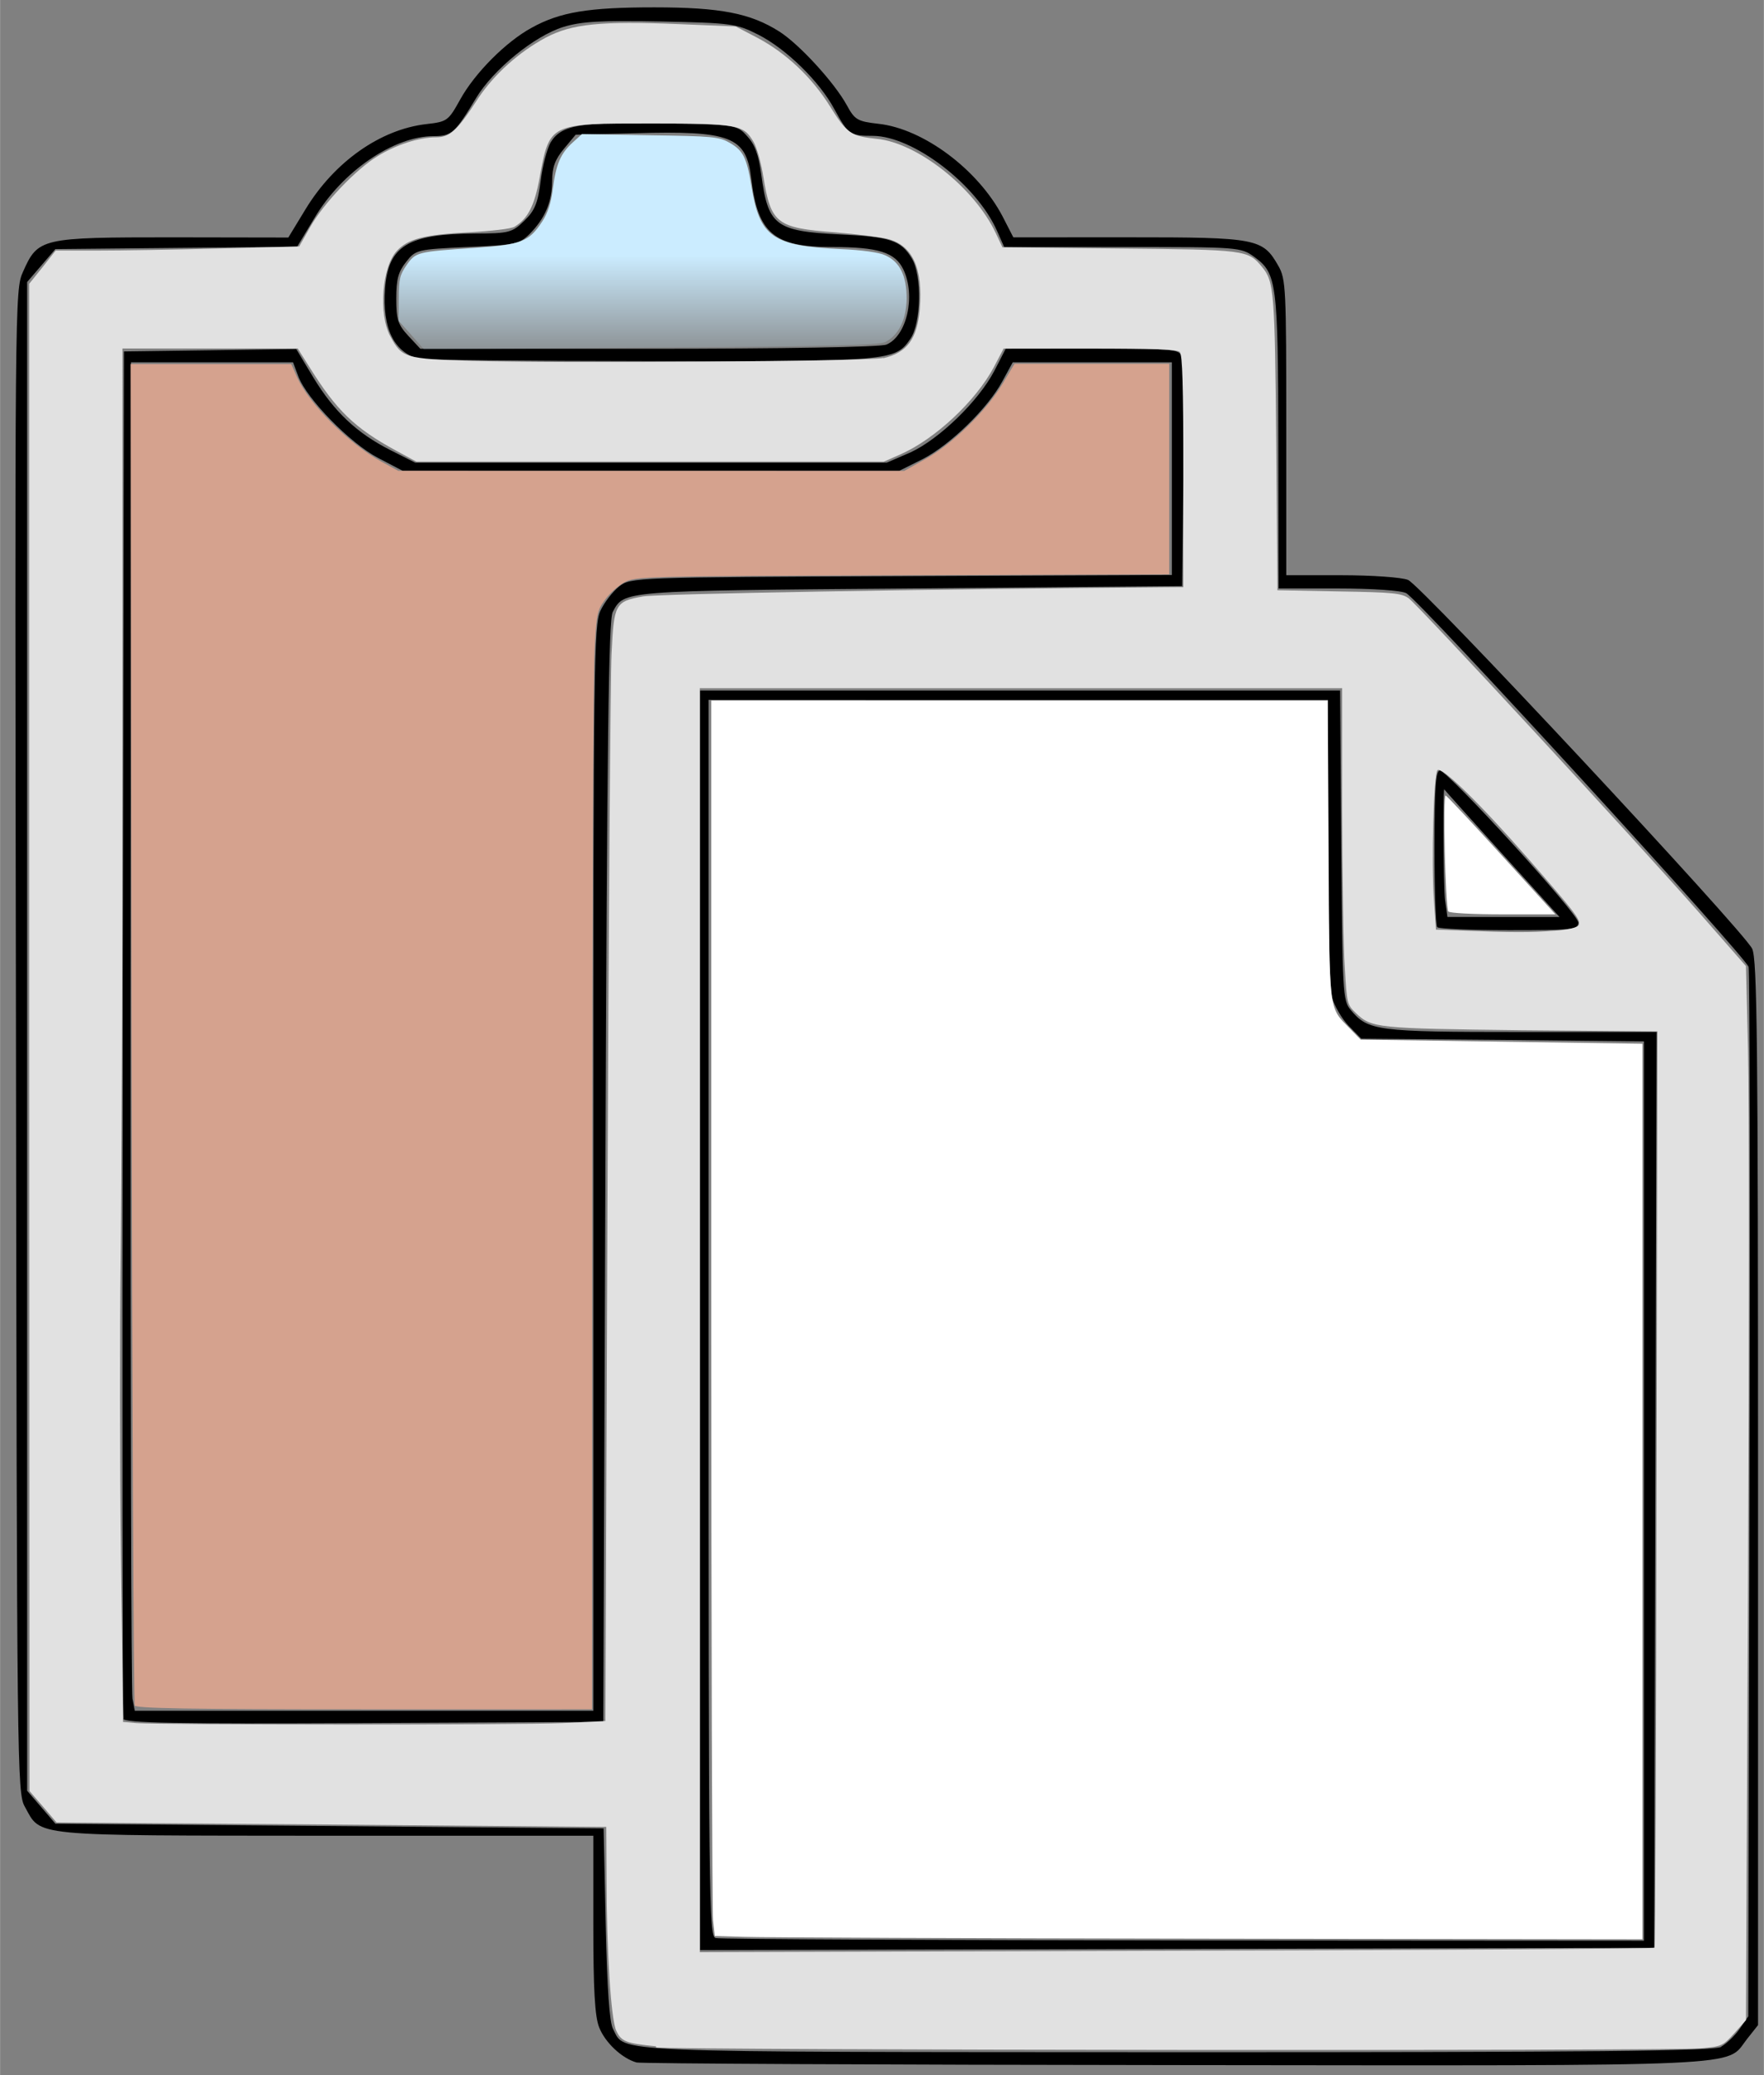 <?xml version="1.0" encoding="UTF-8" standalone="no"?>
<svg
   sodipodi:docname="copy.svg"
   inkscape:version="1.2.2 (b0a8486541, 2022-12-01)"
   id="svg8"
   version="1.1"
   viewBox="0 0 5.997 7.056"
   height="20pt"
   width="17pt"
   xmlns:inkscape="http://www.inkscape.org/namespaces/inkscape"
   xmlns:sodipodi="http://sodipodi.sourceforge.net/DTD/sodipodi-0.dtd"
   xmlns:xlink="http://www.w3.org/1999/xlink"
   xmlns="http://www.w3.org/2000/svg"
   xmlns:svg="http://www.w3.org/2000/svg"
   xmlns:rdf="http://www.w3.org/1999/02/22-rdf-syntax-ns#"
   xmlns:cc="http://creativecommons.org/ns#"
   xmlns:dc="http://purl.org/dc/elements/1.1/">
  <rect x="0" y="0" width="5.997" height="7.056" fill="#808080" stroke="none"/>
  <defs
     id="defs2">
    <linearGradient
       id="linearGradient862"
       inkscape:collect="always">
      <stop
         id="stop858"
         offset="0"
         style="stop-color:#cbecff;stop-opacity:1;" />
      <stop
         id="stop860"
         offset="1"
         style="stop-color:#cbecff;stop-opacity:0;" />
    </linearGradient>
    <pattern
       id="EMFhbasepattern"
       patternUnits="userSpaceOnUse"
       width="6"
       height="6"
       x="0"
       y="0" />
    <linearGradient
       gradientUnits="userSpaceOnUse"
       y2="98.214"
       x2="161.339"
       y1="72.232"
       x1="161.339"
       id="linearGradient864"
       xlink:href="#linearGradient862"
       inkscape:collect="always"
       gradientTransform="matrix(0.013,0,0,0.015,-0.029,-0.216)" />
  </defs>
  <sodipodi:namedview
     inkscape:window-maximized="1"
     inkscape:window-y="0"
     inkscape:window-x="0"
     inkscape:window-height="1007"
     inkscape:window-width="1920"
     showgrid="false"
     inkscape:document-rotation="0"
     inkscape:current-layer="layer1"
     inkscape:document-units="mm"
     inkscape:cy="22.728432"
     inkscape:cx="24.464632"
     inkscape:zoom="15.839192"
     inkscape:pageshadow="2"
     inkscape:pageopacity="0.0"
     borderopacity="1.0"
     bordercolor="#666666"
     pagecolor="#ffffff"
     id="base"
     inkscape:showpageshadow="0"
     inkscape:pagecheckerboard="1"
     inkscape:deskcolor="#d1d1d1" />
  <g
     id="layer1"
     inkscape:groupmode="layer"
     inkscape:label="Layer 1">
    <path
       id="path846"
       d="M 2.164,7.013 C 2.114,6.999 2.057,6.945 2.037,6.894 2.022,6.857 2.017,6.765 2.017,6.543 V 6.242 L 1.104,6.242 C 0.092,6.241 0.141,6.246 0.084,6.143 0.058,6.098 0.057,6.014 0.054,3.541 0.05,1.017 0.05,0.985 0.078,0.924 0.129,0.809 0.139,0.807 0.586,0.807 l 0.394,6.7916e-4 0.059,-0.097 C 1.137,0.55 1.293,0.44 1.449,0.422 1.52,0.414 1.524,0.411 1.564,0.339 1.614,0.248 1.721,0.141 1.808,0.094 1.904,0.041 2,0.025 2.224,0.025 c 0.225,0 0.327,0.02 0.425,0.082 0.068,0.043 0.188,0.174 0.23,0.251 0.027,0.05 0.037,0.055 0.108,0.063 0.153,0.017 0.338,0.156 0.421,0.314 l 0.037,0.072 0.393,-1.0455e-4 c 0.436,-1.211e-4 0.455,0.004 0.508,0.097 0.026,0.045 0.027,0.079 0.027,0.55 l 5.09e-5,0.502 h 0.187 c 0.103,0 0.205,0.007 0.227,0.016 0.045,0.018 1.14,1.192 1.17,1.254 0.017,0.035 0.02,0.31 0.02,1.85 v 1.81 l -0.038,0.048 c -0.074,0.095 0.042,0.09 -1.939,0.088 -0.996,-9.497e-4 -1.823,-0.005 -1.838,-0.009 z M 5.852,6.959 c 0.018,-0.01 0.047,-0.038 0.063,-0.061 L 5.944,6.856 5.948,5.088 C 5.95,4.116 5.949,3.306 5.945,3.288 5.937,3.255 4.83,2.045 4.781,2.017 4.765,2.008 4.665,2.001 4.55,2.001 H 4.347 L 4.346,1.507 C 4.345,0.961 4.341,0.93 4.265,0.874 4.218,0.84 4.211,0.84 3.816,0.84 H 3.414 L 3.39,0.786 C 3.321,0.628 3.105,0.463 2.968,0.462 2.89,0.462 2.884,0.458 2.837,0.372 2.787,0.278 2.674,0.167 2.578,0.118 2.503,0.08 2.486,0.078 2.244,0.073 2.043,0.069 1.975,0.073 1.914,0.092 1.816,0.123 1.677,0.236 1.618,0.334 1.547,0.452 1.535,0.463 1.474,0.463 c -0.136,0 -0.311,0.12 -0.405,0.278 l -0.059,0.098 -0.411,0.004 -0.411,0.004 -0.048,0.056 -0.048,0.056 V 3.525 6.089 l 0.048,0.056 0.048,0.056 0.932,0.008 0.932,0.008 0.007,0.324 c 0.005,0.223 0.013,0.335 0.025,0.358 0.044,0.082 -0.056,0.078 1.914,0.079 1.418,2.756e-4 1.828,-0.004 1.854,-0.018 z M 2.38,4.49 V 2.348 h 1.088 1.088 l 0.004,0.526 c 0.004,0.502 0.005,0.528 0.032,0.56 0.059,0.071 0.088,0.075 0.579,0.075 h 0.461 l -0.004,1.557 -0.004,1.557 -1.622,0.004 -1.622,0.004 z M 5.589,5.07 V 3.541 L 5.108,3.536 4.628,3.532 4.585,3.488 C 4.561,3.463 4.536,3.419 4.528,3.39 4.521,3.36 4.515,3.126 4.515,2.858 l -7.63e-5,-0.478 -1.053,-4.53e-5 -1.053,-4.52e-5 v 2.102 c 0,1.989 0.001,2.102 0.024,2.108 0.013,0.004 0.729,0.007 1.59,0.008 l 1.566,0.001 V 5.07 Z M 0.42,5.844 c -0.004,-0.01 -0.005,-1.061 -0.003,-2.334 l 0.004,-2.315 0.293,-0.004 0.293,-0.004 0.059,0.098 c 0.07,0.115 0.147,0.188 0.262,0.246 l 0.083,0.042 h 0.802 0.802 l 0.081,-0.035 C 3.193,1.493 3.327,1.364 3.381,1.26 l 0.038,-0.074 0.296,-1.5e-5 c 0.296,-1.52e-5 0.296,5.42e-5 0.304,0.034 0.004,0.019 0.006,0.2 0.004,0.403 l -0.004,0.37 -0.928,0.008 c -0.983,0.008 -0.969,0.007 -1.008,0.08 -0.014,0.026 -0.019,0.428 -0.025,1.904 l -0.007,1.87 -0.813,0.004 c -0.643,0.003 -0.814,-7.45e-5 -0.82,-0.015 z M 2.017,3.973 c 1.39e-5,-1.726 0.002,-1.847 0.024,-1.896 0.013,-0.028 0.042,-0.066 0.064,-0.083 0.039,-0.031 0.054,-0.031 0.959,-0.035 l 0.92,-0.004 V 1.593 1.232 H 3.714 3.443 l -0.035,0.064 c -0.05,0.093 -0.178,0.217 -0.271,0.265 L 3.057,1.601 H 2.213 1.369 l -0.084,-0.044 C 1.191,1.508 1.043,1.357 1.014,1.28 L 0.996,1.232 H 0.72 0.445 l -0.001,2.251 c -6.63e-4,1.238 0.002,2.27 0.006,2.293 l 0.008,0.041 H 1.237 2.017 l 2.79e-5,-1.844 z m 2.869,-0.821 c -0.005,-0.006 -0.009,-0.128 -0.009,-0.271 0,-0.2 0.004,-0.261 0.018,-0.261 0.027,0 0.471,0.487 0.471,0.517 0,0.024 -0.021,0.026 -0.235,0.026 -0.129,0 -0.239,-0.005 -0.244,-0.01 z M 5.107,2.903 C 5,2.785 4.912,2.687 4.911,2.685 c -0.006,-0.03 -0.004,0.336 0.002,0.376 l 0.008,0.057 H 5.112 5.302 Z M 1.425,1.221 C 1.338,1.197 1.299,1.116 1.309,0.98 c 0.011,-0.144 0.078,-0.185 0.307,-0.186 0.114,-3.3574e-4 0.125,-0.003 0.166,-0.043 0.036,-0.035 0.046,-0.059 0.056,-0.136 0.006,-0.051 0.022,-0.11 0.034,-0.131 0.036,-0.059 0.1,-0.07 0.378,-0.065 0.252,0.005 0.255,0.005 0.29,0.044 0.026,0.028 0.039,0.063 0.048,0.13 0.023,0.174 0.048,0.193 0.266,0.204 0.172,0.008 0.209,0.02 0.246,0.082 0.035,0.058 0.032,0.219 -0.005,0.273 -0.052,0.076 -0.066,0.077 -0.884,0.076 -0.418,-4.956e-4 -0.773,-0.004 -0.788,-0.008 z M 3.013,1.172 C 3.083,1.143 3.114,1.006 3.071,0.916 3.043,0.858 2.986,0.84 2.828,0.84 2.631,0.84 2.576,0.793 2.554,0.608 2.537,0.464 2.486,0.444 2.158,0.453 l -0.201,0.005 -0.04,0.048 c -0.03,0.036 -0.04,0.063 -0.04,0.109 0,0.071 -0.024,0.127 -0.076,0.18 -0.035,0.035 -0.05,0.038 -0.212,0.045 -0.17,0.008 -0.176,0.009 -0.208,0.05 -0.027,0.034 -0.034,0.059 -0.034,0.125 0,0.072 0.006,0.089 0.041,0.127 l 0.041,0.044 h 0.774 c 0.459,0 0.789,-0.006 0.809,-0.014 z"
       style="fill:#000000;stroke-width:0.015" />
    <path
       id="path848"
       d="m 2.532,6.586 -0.102,-0.003 -0.006,-0.054 c -0.003,-0.03 -0.006,-0.975 -0.006,-2.101 l -8.1e-5,-2.046 h 1.048 1.048 l 0.003,0.507 c 0.003,0.565 -5.306e-4,0.533 0.072,0.608 l 0.037,0.038 0.479,0.007 0.479,0.007 V 5.071 6.594 l -1.474,-0.002 c -0.811,-0.001 -1.52,-0.004 -1.576,-0.006 z"
       style="fill:#ffffff;fill-opacity:1;stroke-width:0.01" />
    <path
       id="path850"
       d="m 4.924,3.1 c -0.01,-0.017 -0.019,-0.399 -0.009,-0.395 0.005,0.002 0.091,0.094 0.191,0.204 L 5.288,3.109 H 5.109 c -0.099,0 -0.182,-0.004 -0.185,-0.01 z"
       style="fill:#ffffff;fill-opacity:1;stroke-width:0.01" />
    <path
       id="path852"
       d="m 0.458,5.801 c -0.004,-0.007 -0.009,-1.037 -0.011,-2.288 l -0.003,-2.275 h 0.273 0.273 l 0.02,0.045 c 0.041,0.091 0.176,0.226 0.287,0.287 l 0.057,0.031 0.86,1.31e-4 0.86,1.311e-4 0.075,-0.042 C 3.24,1.508 3.355,1.395 3.409,1.304 l 0.04,-0.067 h 0.263 0.263 v 0.358 0.358 l -0.907,0.003 c -0.884,0.003 -0.908,0.004 -0.945,0.024 -0.021,0.011 -0.051,0.038 -0.066,0.059 -0.027,0.037 -0.029,0.046 -0.036,0.172 -0.004,0.073 -0.008,0.914 -0.008,1.867 l -4.5e-4,1.734 H 1.239 c -0.609,0 -0.776,-0.003 -0.782,-0.013 z"
       style="fill:#d5a28e;fill-opacity:1;stroke-width:0.01" />
    <path
       id="path854"
       d="M 2.23,6.958 C 2.129,6.948 2.112,6.942 2.095,6.905 2.077,6.868 2.062,6.634 2.062,6.385 L 2.061,6.212 1.127,6.204 0.192,6.197 0.146,6.143 0.1,6.09 0.099,3.527 0.099,0.965 0.144,0.909 0.189,0.852 h 0.141 c 0.077,0 0.264,-0.003 0.414,-0.007 l 0.273,-0.007 0.038,-0.067 c 0.046,-0.081 0.155,-0.195 0.227,-0.239 0.064,-0.04 0.143,-0.065 0.199,-0.065 0.049,0 0.073,-0.022 0.146,-0.135 C 1.681,0.252 1.764,0.177 1.855,0.128 1.944,0.081 2.043,0.071 2.308,0.082 l 0.193,0.008 0.071,0.037 c 0.099,0.052 0.187,0.134 0.25,0.235 0.057,0.092 0.071,0.101 0.158,0.11 0.139,0.013 0.333,0.167 0.405,0.32 l 0.023,0.049 0.397,0.004 c 0.429,0.004 0.438,0.005 0.485,0.062 0.042,0.05 0.044,0.083 0.049,0.604 l 0.004,0.496 0.209,0.004 c 0.185,0.003 0.212,0.006 0.237,0.023 0.033,0.024 0.773,0.824 0.992,1.074 l 0.155,0.177 0.007,0.286 c 0.004,0.157 0.004,0.963 1.34e-5,1.792 l -0.007,1.506 -0.04,0.045 c -0.039,0.043 -0.043,0.045 -0.116,0.051 -0.101,0.009 -3.452,0.006 -3.55,-0.003 z M 5.625,6.624 c 0.003,-0.003 0.006,-0.706 0.007,-1.561 l 0.003,-1.556 -0.462,-0.004 C 4.679,3.497 4.663,3.496 4.609,3.444 4.58,3.416 4.579,3.412 4.572,3.291 4.567,3.223 4.564,2.981 4.563,2.753 L 4.563,2.34 H 3.471 2.379 v 2.149 2.149 l 1.621,-0.005 c 0.891,-0.002 1.623,-0.007 1.626,-0.01 z m -3.711,-0.765 0.144,-0.007 0.007,-1.743 c 0.004,-0.959 0.01,-1.808 0.014,-1.886 0.008,-0.17 0.012,-0.178 0.107,-0.195 0.05,-0.009 0.976,-0.025 1.772,-0.031 l 0.065,-4.616e-4 V 1.603 c 0,-0.292 -0.003,-0.396 -0.012,-0.406 -0.008,-0.009 -0.09,-0.012 -0.305,-0.012 l -0.294,1.121e-4 -0.033,0.063 c -0.062,0.116 -0.2,0.245 -0.318,0.297 l -0.057,0.025 H 2.21 1.416 l -0.07,-0.038 C 1.206,1.456 1.144,1.396 1.053,1.25 l -0.041,-0.065 H 0.714 0.416 l -4.042e-5,1.334 c -2.158e-5,0.734 -0.003,1.528 -0.006,1.766 -0.003,0.237 -0.003,0.688 0.001,1.001 l 0.007,0.569 0.045,0.004 C 0.544,5.865 1.767,5.866 1.914,5.859 Z M 5.283,3.165 c 0.053,-0.004 0.082,-0.011 0.085,-0.021 C 5.374,3.127 5.352,3.099 5.195,2.919 5.034,2.735 4.901,2.604 4.887,2.619 4.874,2.633 4.866,2.932 4.875,3.06 l 0.007,0.101 0.083,0.003 c 0.174,0.007 0.24,0.007 0.317,8.563e-4 z M 3.003,1.218 C 3.084,1.199 3.118,1.153 3.127,1.05 3.138,0.911 3.102,0.833 3.016,0.812 2.991,0.806 2.911,0.796 2.838,0.79 2.64,0.775 2.621,0.76 2.595,0.601 c -0.007,-0.046 -0.022,-0.099 -0.033,-0.118 -0.034,-0.059 -0.053,-0.063 -0.347,-0.063 -0.35,0 -0.346,-0.002 -0.381,0.186 -0.017,0.094 -0.04,0.138 -0.085,0.165 -0.011,0.007 -0.081,0.015 -0.155,0.019 -0.152,0.008 -0.207,0.022 -0.245,0.063 -0.051,0.055 -0.063,0.216 -0.022,0.291 0.039,0.073 0.05,0.076 0.276,0.083 0.296,0.009 1.351,0.002 1.4,-0.01 z"
       style="fill:#e1e1e1;fill-opacity:1;stroke-width:0.01" />
    <path
       id="path856"
       d="m 1.398,1.139 -0.043,-0.048 3.825e-4,-0.076 c 3.34e-4,-0.067 0.004,-0.081 0.027,-0.114 0.031,-0.044 0.036,-0.045 0.23,-0.058 0.16,-0.011 0.186,-0.021 0.231,-0.09 0.019,-0.029 0.03,-0.063 0.036,-0.112 0.011,-0.083 0.026,-0.119 0.068,-0.157 l 0.031,-0.028 0.232,0.004 c 0.215,0.003 0.234,0.005 0.271,0.026 0.045,0.026 0.057,0.05 0.073,0.146 0.028,0.174 0.071,0.204 0.304,0.215 0.071,0.003 0.13,0.011 0.151,0.021 0.05,0.022 0.073,0.07 0.073,0.148 C 3.081,1.087 3.056,1.139 3.01,1.163 2.989,1.174 2.826,1.178 2.212,1.182 l -0.771,0.006 z"
       style="fill:url(#linearGradient864);fill-opacity:1;stroke-width:0.01" />
  </g>
</svg>
